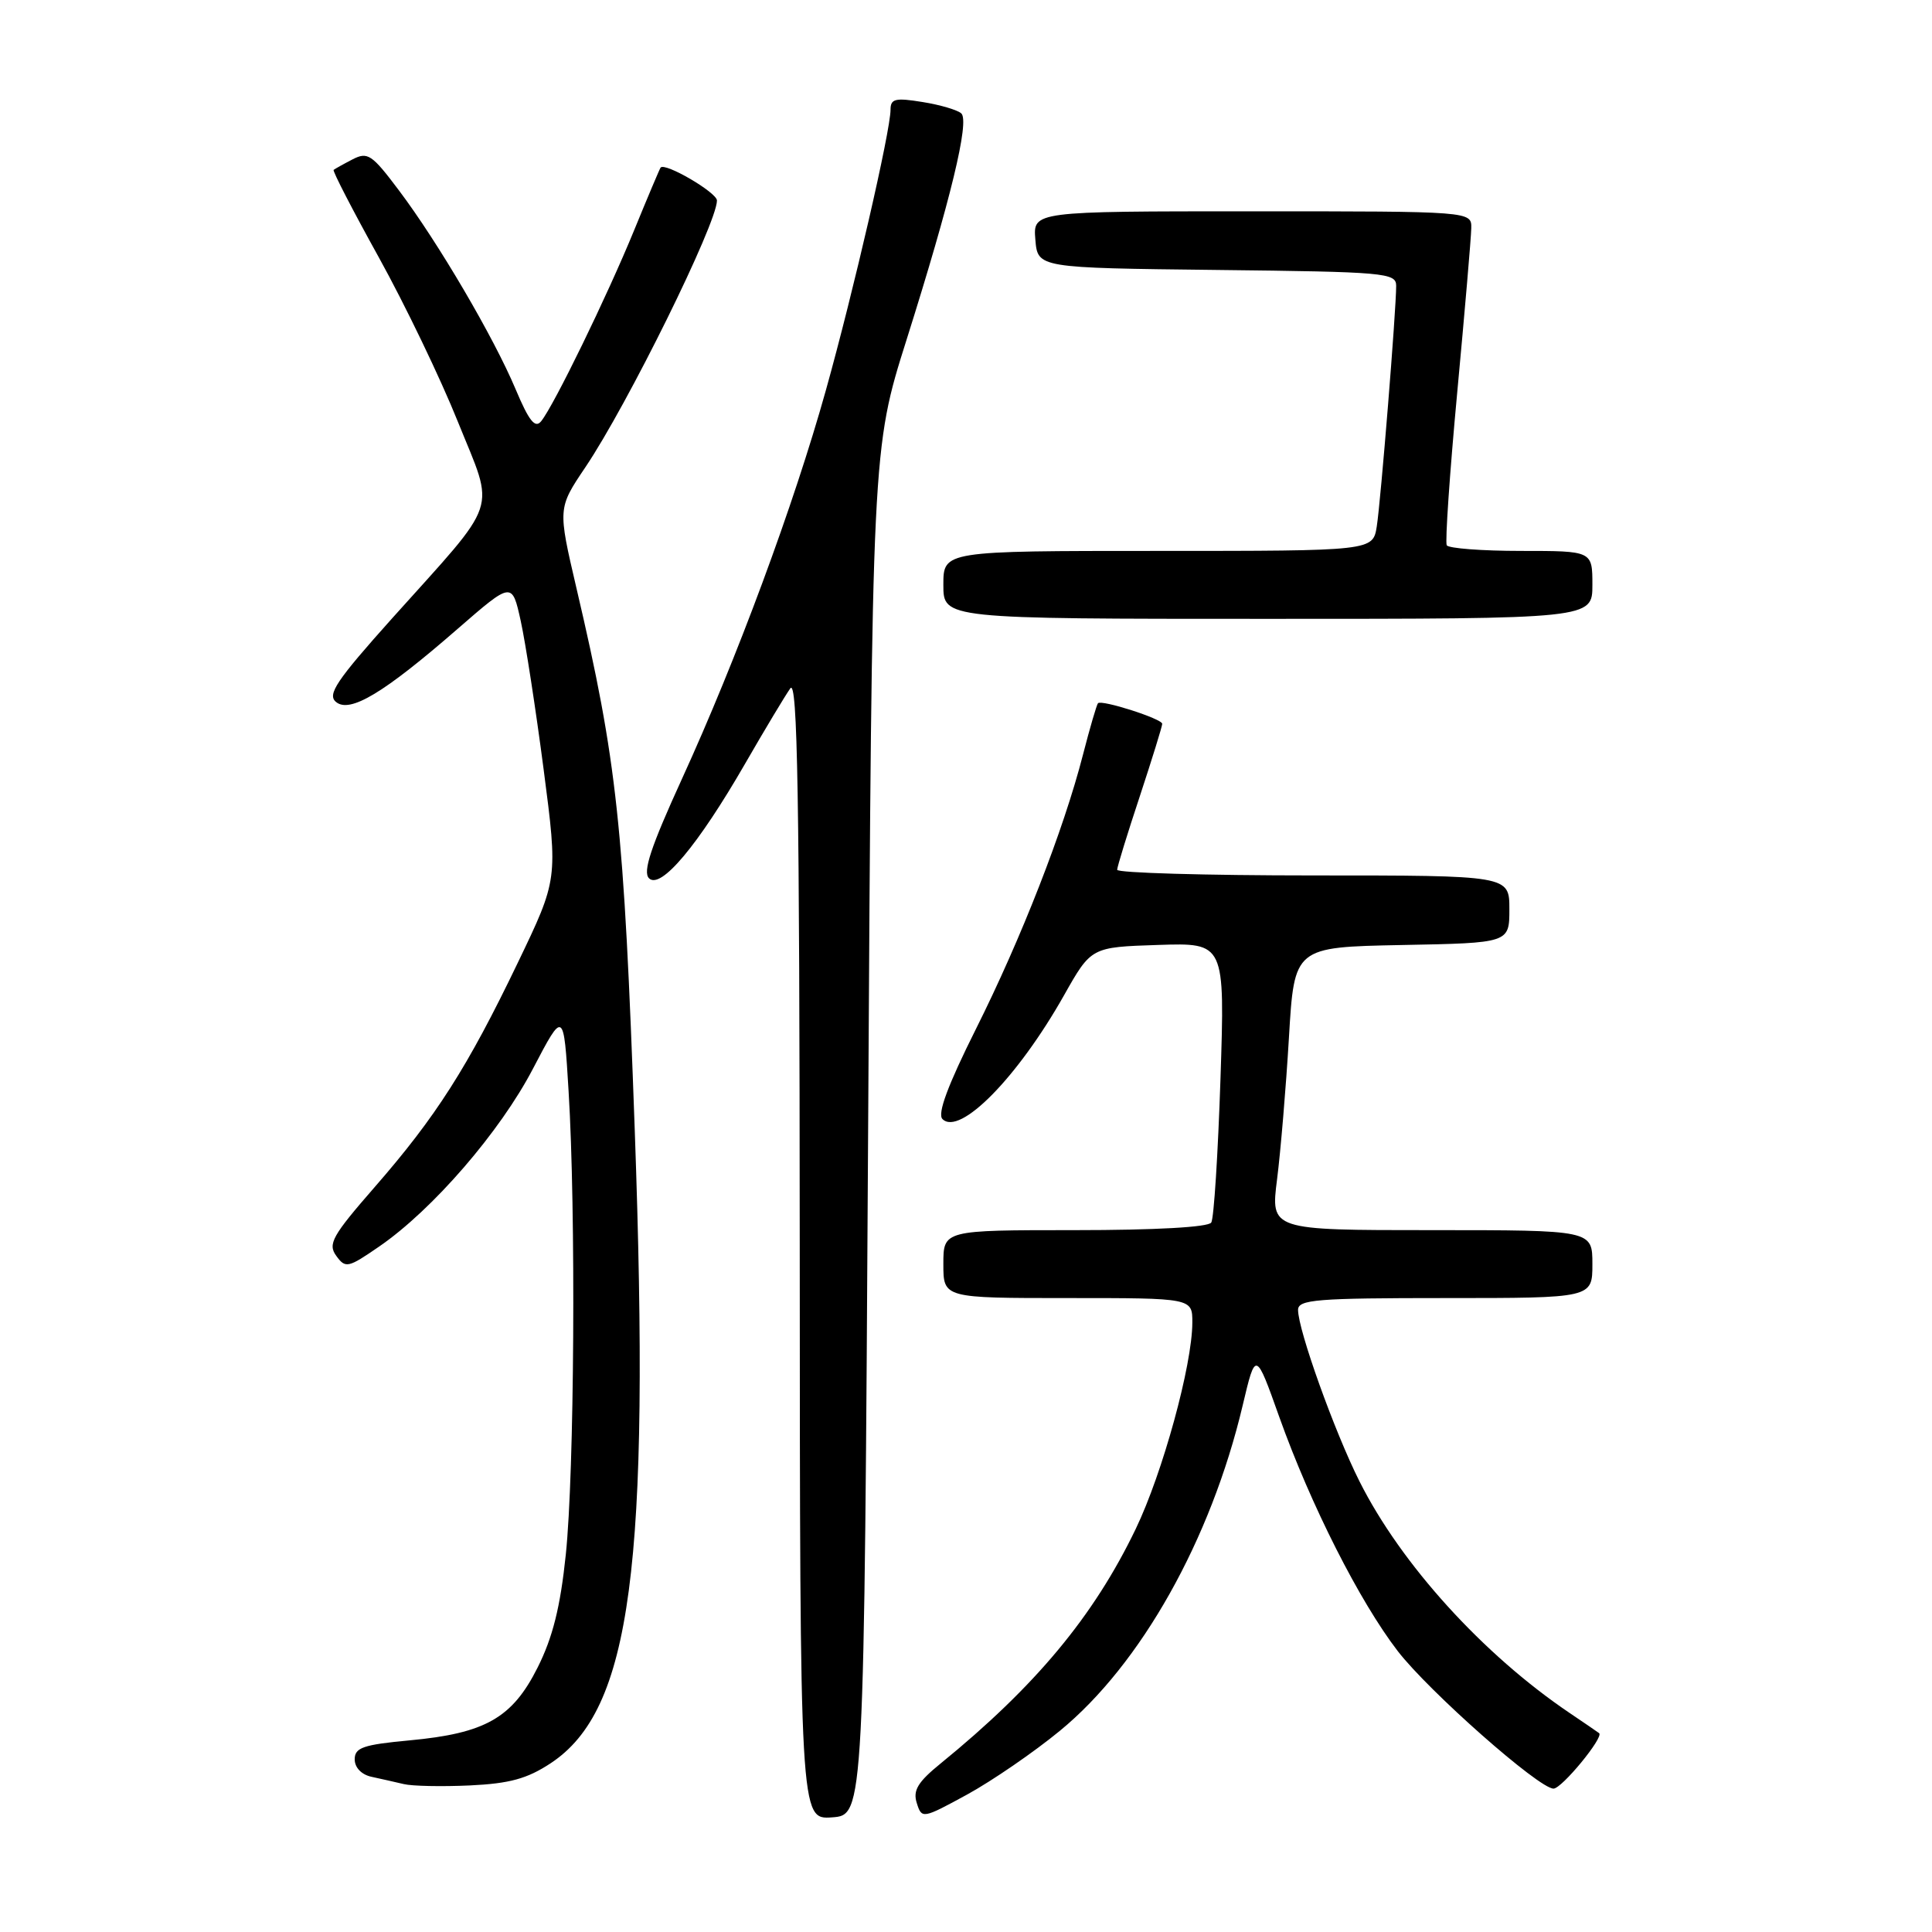 <?xml version="1.0" encoding="UTF-8" standalone="no"?>
<!DOCTYPE svg PUBLIC "-//W3C//DTD SVG 1.1//EN" "http://www.w3.org/Graphics/SVG/1.1/DTD/svg11.dtd" >
<svg xmlns="http://www.w3.org/2000/svg" xmlns:xlink="http://www.w3.org/1999/xlink" version="1.1" viewBox="0 0 256 256">
 <g >
 <path fill="currentColor"
d=" M 115.03 150.00 C 115.55 59.50 115.55 59.50 120.13 45.00 C 125.98 26.46 128.49 16.08 127.38 15.03 C 126.89 14.58 124.59 13.89 122.25 13.52 C 118.63 12.93 118.00 13.08 118.00 14.54 C 118.00 17.33 113.11 38.55 109.43 51.72 C 105.19 66.90 97.59 87.41 90.36 103.21 C 86.23 112.25 85.14 115.53 86.00 116.38 C 87.56 117.90 92.50 112.00 98.72 101.21 C 101.35 96.65 104.05 92.15 104.72 91.21 C 105.68 89.86 105.94 105.44 105.97 165.31 C 106.00 241.11 106.00 241.11 110.25 240.81 C 114.50 240.50 114.50 240.50 115.03 150.00 Z  M 140.44 229.34 C 151.18 220.53 160.45 204.01 164.66 186.23 C 166.38 178.96 166.38 178.96 169.52 187.78 C 173.69 199.45 180.16 212.22 185.21 218.78 C 189.36 224.15 203.91 237.00 205.85 237.00 C 206.95 237.00 212.57 230.16 211.89 229.65 C 211.68 229.49 209.93 228.29 208.00 226.99 C 196.52 219.24 185.65 207.27 180.14 196.29 C 176.84 189.73 172.00 176.23 172.00 173.57 C 172.00 172.20 174.43 172.00 191.50 172.00 C 211.00 172.00 211.00 172.00 211.00 167.50 C 211.00 163.00 211.00 163.00 189.68 163.00 C 168.36 163.00 168.36 163.00 169.22 156.25 C 169.69 152.54 170.40 144.10 170.79 137.50 C 171.50 125.50 171.50 125.50 185.75 125.22 C 200.00 124.95 200.00 124.95 200.00 120.47 C 200.00 116.00 200.00 116.00 174.00 116.00 C 159.70 116.00 148.01 115.66 148.03 115.25 C 148.04 114.84 149.39 110.45 151.03 105.51 C 152.66 100.56 154.00 96.24 154.00 95.91 C 154.00 95.25 145.99 92.68 145.49 93.18 C 145.32 93.36 144.42 96.42 143.50 100.00 C 140.94 109.97 135.32 124.36 129.30 136.38 C 125.60 143.78 124.18 147.58 124.88 148.28 C 127.17 150.57 134.84 142.78 140.99 131.88 C 144.59 125.50 144.59 125.50 153.45 125.21 C 162.31 124.92 162.31 124.92 161.72 142.95 C 161.39 152.87 160.85 161.44 160.50 161.99 C 160.13 162.61 153.06 163.00 142.44 163.00 C 125.00 163.00 125.00 163.00 125.00 167.50 C 125.00 172.00 125.00 172.00 141.50 172.00 C 158.00 172.00 158.00 172.00 157.99 175.25 C 157.98 180.88 154.06 195.17 150.49 202.59 C 144.92 214.17 137.22 223.42 124.65 233.66 C 121.61 236.13 120.94 237.24 121.48 238.92 C 122.14 241.02 122.24 241.01 128.16 237.78 C 131.46 235.97 136.99 232.18 140.44 229.34 Z  M 72.98 233.63 C 83.65 226.57 86.17 207.62 84.11 149.80 C 82.67 109.23 81.78 100.99 76.38 77.92 C 73.91 67.34 73.91 67.34 77.56 61.92 C 83.15 53.63 95.00 29.60 95.00 26.57 C 95.00 25.51 88.09 21.47 87.53 22.21 C 87.41 22.37 85.83 26.10 84.03 30.50 C 80.46 39.22 73.40 53.72 71.71 55.81 C 70.91 56.81 70.10 55.80 68.32 51.57 C 65.40 44.64 58.07 32.15 52.87 25.24 C 49.27 20.45 48.72 20.08 46.71 21.12 C 45.49 21.75 44.37 22.38 44.21 22.51 C 44.04 22.65 46.74 27.87 50.21 34.13 C 53.67 40.38 58.39 50.19 60.69 55.93 C 65.61 68.15 66.38 65.86 51.96 81.93 C 44.58 90.17 43.33 92.03 44.52 93.01 C 46.36 94.55 50.87 91.84 60.67 83.30 C 67.85 77.06 67.85 77.06 69.00 82.28 C 69.63 85.15 71.00 94.03 72.04 102.00 C 73.93 116.50 73.93 116.50 68.61 127.57 C 61.95 141.43 57.78 147.97 49.66 157.28 C 44.01 163.76 43.41 164.84 44.56 166.41 C 45.78 168.09 46.12 168.01 50.23 165.18 C 57.32 160.31 66.26 149.97 70.62 141.61 C 74.69 133.83 74.69 133.83 75.34 144.57 C 76.32 160.47 76.11 195.13 74.97 206.00 C 74.25 212.93 73.24 216.97 71.24 220.95 C 67.88 227.65 64.30 229.68 54.25 230.61 C 48.12 231.18 47.00 231.57 47.00 233.12 C 47.00 234.22 47.91 235.16 49.25 235.44 C 50.49 235.71 52.40 236.14 53.50 236.40 C 54.60 236.67 58.54 236.75 62.25 236.58 C 67.53 236.33 69.86 235.69 72.98 233.63 Z  M 211.00 77.50 C 211.00 73.00 211.00 73.00 201.56 73.00 C 196.37 73.00 191.93 72.66 191.70 72.25 C 191.47 71.84 192.09 62.73 193.09 52.00 C 194.09 41.27 194.93 31.49 194.95 30.25 C 195.00 28.00 195.00 28.00 165.94 28.00 C 136.88 28.00 136.88 28.00 137.19 31.75 C 137.50 35.50 137.50 35.50 161.25 35.77 C 183.54 36.02 185.00 36.15 185.00 37.87 C 185.00 41.12 182.96 66.38 182.43 69.75 C 181.91 73.00 181.91 73.00 153.45 73.00 C 125.00 73.00 125.00 73.00 125.00 77.50 C 125.00 82.00 125.00 82.00 168.00 82.00 C 211.00 82.00 211.00 82.00 211.00 77.50 Z "/>
</g>
</svg>